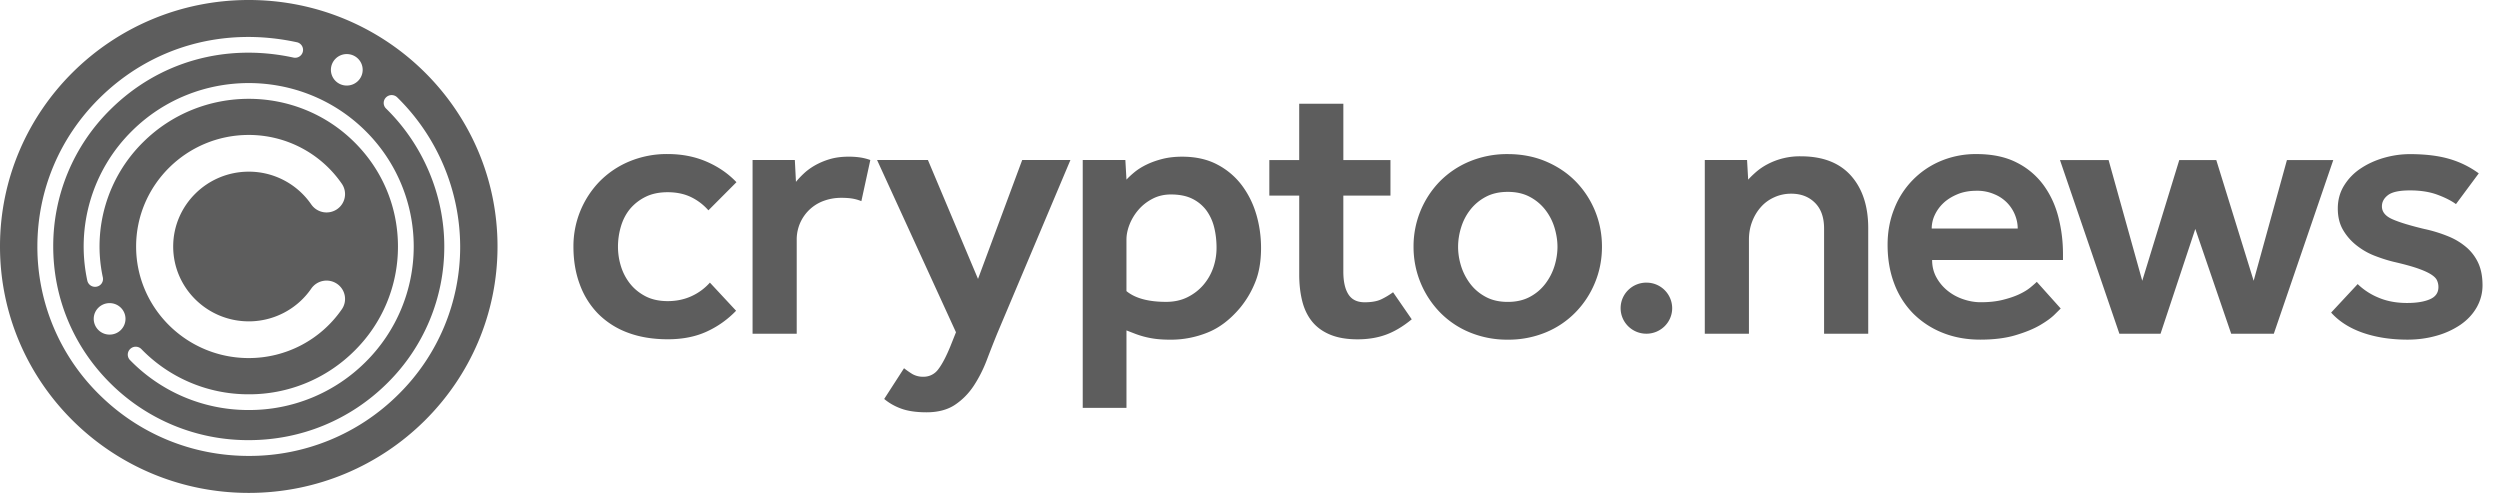 <svg xmlns="http://www.w3.org/2000/svg" width="141" height="28" fill="none" viewBox="0 0 141 28"><path fill="#5d5d5d" d="M35.022 12.765a4 4 0 0 0-.168 1.149q0 .564.168 1.107.169.543.516.982.349.438.875.71.527.27 1.244.27.737 0 1.349-.282a3.1 3.1 0 0 0 1.032-.762l1.477 1.587a5.4 5.4 0 0 1-1.645 1.17q-.949.44-2.213.439-1.263-.001-2.257-.376a4.6 4.6 0 0 1-1.667-1.066A4.6 4.6 0 0 1 32.7 16.04q-.359-.96-.358-2.13a5.24 5.24 0 0 1 1.476-3.676 5.1 5.1 0 0 1 1.676-1.129 5.5 5.5 0 0 1 2.161-.417q1.201 0 2.194.428.99.428 1.687 1.16l-1.582 1.587a3.1 3.1 0 0 0-.99-.752q-.569-.27-1.309-.27-.717 0-1.244.26a2.7 2.7 0 0 0-.875.679q-.346.42-.514.984m12.843-3.928q-.612.001-1.087.146a4 4 0 0 0-.832.355q-.36.21-.622.46a5 5 0 0 0-.432.459l-.063-1.233h-2.384v9.799h2.49v-5.285a2.31 2.31 0 0 1 1.539-2.214q.463-.166.97-.166.36 0 .62.041.264.044.517.146l.505-2.319a3 3 0 0 0-.579-.146 4.4 4.4 0 0 0-.642-.043m7.295 6.895-2.825-6.706h-2.868l4.45 9.715-.317.794q-.36.878-.684 1.296a1.01 1.01 0 0 1-.833.418 1.2 1.2 0 0 1-.632-.156 5 5 0 0 1-.464-.324l-1.118 1.733q.422.355.98.553.559.199 1.402.2.968 0 1.602-.418.632-.42 1.066-1.077.431-.658.728-1.43.294-.774.59-1.504l4.135-9.799h-2.72zm15.69-3.657q.272.92.273 1.901 0 1.15-.338 1.964a5.4 5.4 0 0 1-.843 1.421q-.844 1.004-1.846 1.4a5.5 5.5 0 0 1-2.055.398q-.487 0-.833-.042a5 5 0 0 1-1.159-.281q-.243-.093-.516-.2v4.367h-2.467V9.024h2.404l.063 1.108q.19-.209.474-.439.285-.23.676-.417.39-.188.885-.314.496-.125 1.107-.125 1.138 0 1.972.439a4.1 4.1 0 0 1 1.382 1.16 5.1 5.1 0 0 1 .82 1.639m-2.236 1.903q0-.626-.138-1.17a2.7 2.7 0 0 0-.443-.952 2.2 2.2 0 0 0-.79-.648q-.486-.24-1.202-.24-.57 0-1.033.24-.464.24-.79.616a2.9 2.9 0 0 0-.506.825q-.179.45-.179.867v2.903q.738.606 2.236.606.674 0 1.202-.261.527-.262.897-.69.369-.43.558-.97.188-.542.188-1.126m9.29 2.903q-.347.167-.938.167-.633 0-.917-.45-.284-.447-.284-1.284v-4.283h2.658V9.026h-2.657V5.851h-2.49v3.175H71.59v2.005h1.686v4.451q0 .816.168 1.493.17.68.558 1.16.39.48 1.024.741.632.262 1.54.262.886 0 1.602-.262.716-.26 1.454-.867l-1.053-1.526a4.3 4.3 0 0 1-.665.398m12.057-4.983q.39.953.39 2.016 0 1.065-.39 2.016a5.2 5.2 0 0 1-1.087 1.67 5 5 0 0 1-1.676 1.14 5.5 5.5 0 0 1-2.16.417 5.5 5.5 0 0 1-2.162-.418 5 5 0 0 1-1.676-1.138 5.28 5.28 0 0 1-1.476-3.687 5.24 5.24 0 0 1 1.476-3.676 5.1 5.1 0 0 1 1.676-1.129 5.5 5.5 0 0 1 2.161-.418q1.18 0 2.161.418.98.418 1.676 1.129a5.2 5.2 0 0 1 1.087 1.66m-2.12 2.017q0-.521-.167-1.076a3.1 3.1 0 0 0-.517-1.003 2.7 2.7 0 0 0-.874-.732q-.528-.283-1.244-.282-.718 0-1.244.282a2.7 2.7 0 0 0-.875.732q-.349.45-.516 1.003a3.7 3.7 0 0 0-.168 1.076q0 .543.168 1.086.169.542.516 1.003.349.46.875.74.527.284 1.244.283.716 0 1.244-.283a2.65 2.65 0 0 0 .874-.74q.349-.459.517-1.003.166-.543.168-1.086m13.728-5.099a3.9 3.9 0 0 0-1.888.449 3.4 3.4 0 0 0-.632.428q-.265.23-.453.439l-.063-1.108H96.15v9.799h2.49v-5.308q0-.542.18-1.013.178-.47.495-.825.315-.356.759-.553.444-.2.95-.2.824 0 1.338.512.517.512.516 1.452v5.933h2.49v-5.954q0-1.858-.969-2.955-.976-1.096-2.83-1.096m14.529 3.448q.253 1.003.254 2.047v.355h-7.38q0 .543.243.981.243.44.632.752.39.314.885.48.495.168.98.167.716 0 1.256-.137.539-.135.917-.313.38-.179.621-.376.243-.2.369-.324l1.349 1.504-.348.345q-.286.282-.822.596-.537.313-1.372.563-.833.251-1.992.252-1.182 0-2.151-.397a4.9 4.9 0 0 1-1.655-1.097 4.8 4.8 0 0 1-1.055-1.682q-.369-.98-.369-2.173 0-1.086.369-2.016a4.8 4.8 0 0 1 2.614-2.704 5.1 5.1 0 0 1 2.035-.397q1.35 0 2.288.49a4.2 4.2 0 0 1 1.507 1.285q.572.797.825 1.799m-2.299.626q0-.377-.147-.753a2.1 2.1 0 0 0-1.16-1.178 2.4 2.4 0 0 0-1.012-.2q-.613 0-1.087.2-.474.199-.791.5c-.211.201-.372.43-.486.678a1.8 1.8 0 0 0-.168.753zm15.184-3.864-1.877 6.81-2.108-6.81h-2.087l-2.088 6.81-1.899-6.81h-2.742l3.352 9.798h2.32l1.961-5.912 2.025 5.912h2.403l3.354-9.798zm10.796 5.819a2.6 2.6 0 0 0-.664-.89 3.7 3.7 0 0 0-1.033-.625 8 8 0 0 0-1.361-.418q-1.222-.293-1.802-.553t-.579-.721q0-.375.348-.638.348-.261 1.234-.261.885 0 1.539.24.652.24 1.055.533l1.286-1.734a5.3 5.3 0 0 0-1.655-.814q-.918-.27-2.224-.271-.737 0-1.466.208-.728.21-1.308.596a3.1 3.1 0 0 0-.938.96q-.36.575-.359 1.307 0 .71.306 1.222.306.514.781.877.474.367 1.023.574.547.21 1.055.333.823.19 1.308.356.485.167.759.334.275.167.359.345a.9.9 0 0 1 .084.386q0 .482-.485.689-.485.209-1.285.208-.907 0-1.614-.303a3.7 3.7 0 0 1-1.17-.763l-1.497 1.608q.674.75 1.793 1.14 1.117.385 2.509.386.864 0 1.634-.219a4.6 4.6 0 0 0 1.349-.615q.581-.396.916-.971a2.5 2.5 0 0 0 .337-1.284q-.004-.709-.235-1.223M92.857 15.94c-.805 0-1.454.645-1.454 1.44 0 .797.65 1.441 1.453 1.441s1.455-.645 1.455-1.44a1.446 1.446 0 0 0-1.455-1.44M14.03 0C6.283 0 0 6.224 0 13.9c0 7.675 6.283 13.9 14.03 13.9s14.03-6.225 14.03-13.9S21.779 0 14.03 0m0 18.125c1.41 0 2.73-.692 3.525-1.848a1.05 1.05 0 0 1 1.45-.272c.476.322.6.966.275 1.437a6.37 6.37 0 0 1-5.252 2.753c-3.502 0-6.351-2.823-6.351-6.29 0-3.47 2.85-6.294 6.351-6.294a6.37 6.37 0 0 1 5.252 2.754 1.03 1.03 0 0 1-.274 1.437 1.05 1.05 0 0 1-1.451-.272 4.27 4.27 0 0 0-3.525-1.848c-2.35 0-4.262 1.894-4.262 4.222 0 2.327 1.912 4.22 4.262 4.22M7.975 19.69a8.4 8.4 0 0 0 5.981 2.548 8.4 8.4 0 0 0 6.024-2.441 8.24 8.24 0 0 0 2.465-5.893c0-2.227-.875-4.32-2.465-5.893-3.28-3.25-8.618-3.25-11.9 0a8.26 8.26 0 0 0-2.28 7.631.44.44 0 0 1-.346.525.446.446 0 0 1-.53-.342 9.15 9.15 0 0 1 2.523-8.443c3.63-3.596 9.534-3.596 13.164 0a9.17 9.17 0 0 1 0 13.042 9.28 9.28 0 0 1-6.58 2.701h-.084a9.3 9.3 0 0 1-6.615-2.817.44.44 0 0 1 .012-.627.446.446 0 0 1 .631.009m-.897-1.707a.89.89 0 0 1-.896.888.89.89 0 0 1-.896-.888c0-.49.401-.887.896-.887s.896.397.896.887M19.559 3.05c.495 0 .896.397.896.888 0 .49-.4.887-.896.887a.89.89 0 0 1-.896-.887.893.893 0 0 1 .896-.888m2.902 19.204a11.9 11.9 0 0 1-8.43 3.46c-3.185 0-6.179-1.23-8.431-3.46a11.68 11.68 0 0 1-3.492-8.353c0-3.154 1.241-6.122 3.492-8.353 2.936-2.91 6.998-4.063 11.141-3.166a.44.44 0 0 1 .341.527.446.446 0 0 1-.533.338c-3.84-.831-7.601.235-10.317 2.925a10.8 10.8 0 0 0-3.23 7.726c0 2.918 1.147 5.663 3.23 7.726a11 11 0 0 0 7.798 3.2c2.945 0 5.715-1.138 7.798-3.2a10.8 10.8 0 0 0 3.23-7.726c0-2.9-1.198-5.734-3.284-7.776a.44.44 0 0 1-.003-.628.45.45 0 0 1 .633-.002 11.84 11.84 0 0 1 3.55 8.406 11.68 11.68 0 0 1-3.493 8.356"/></svg>